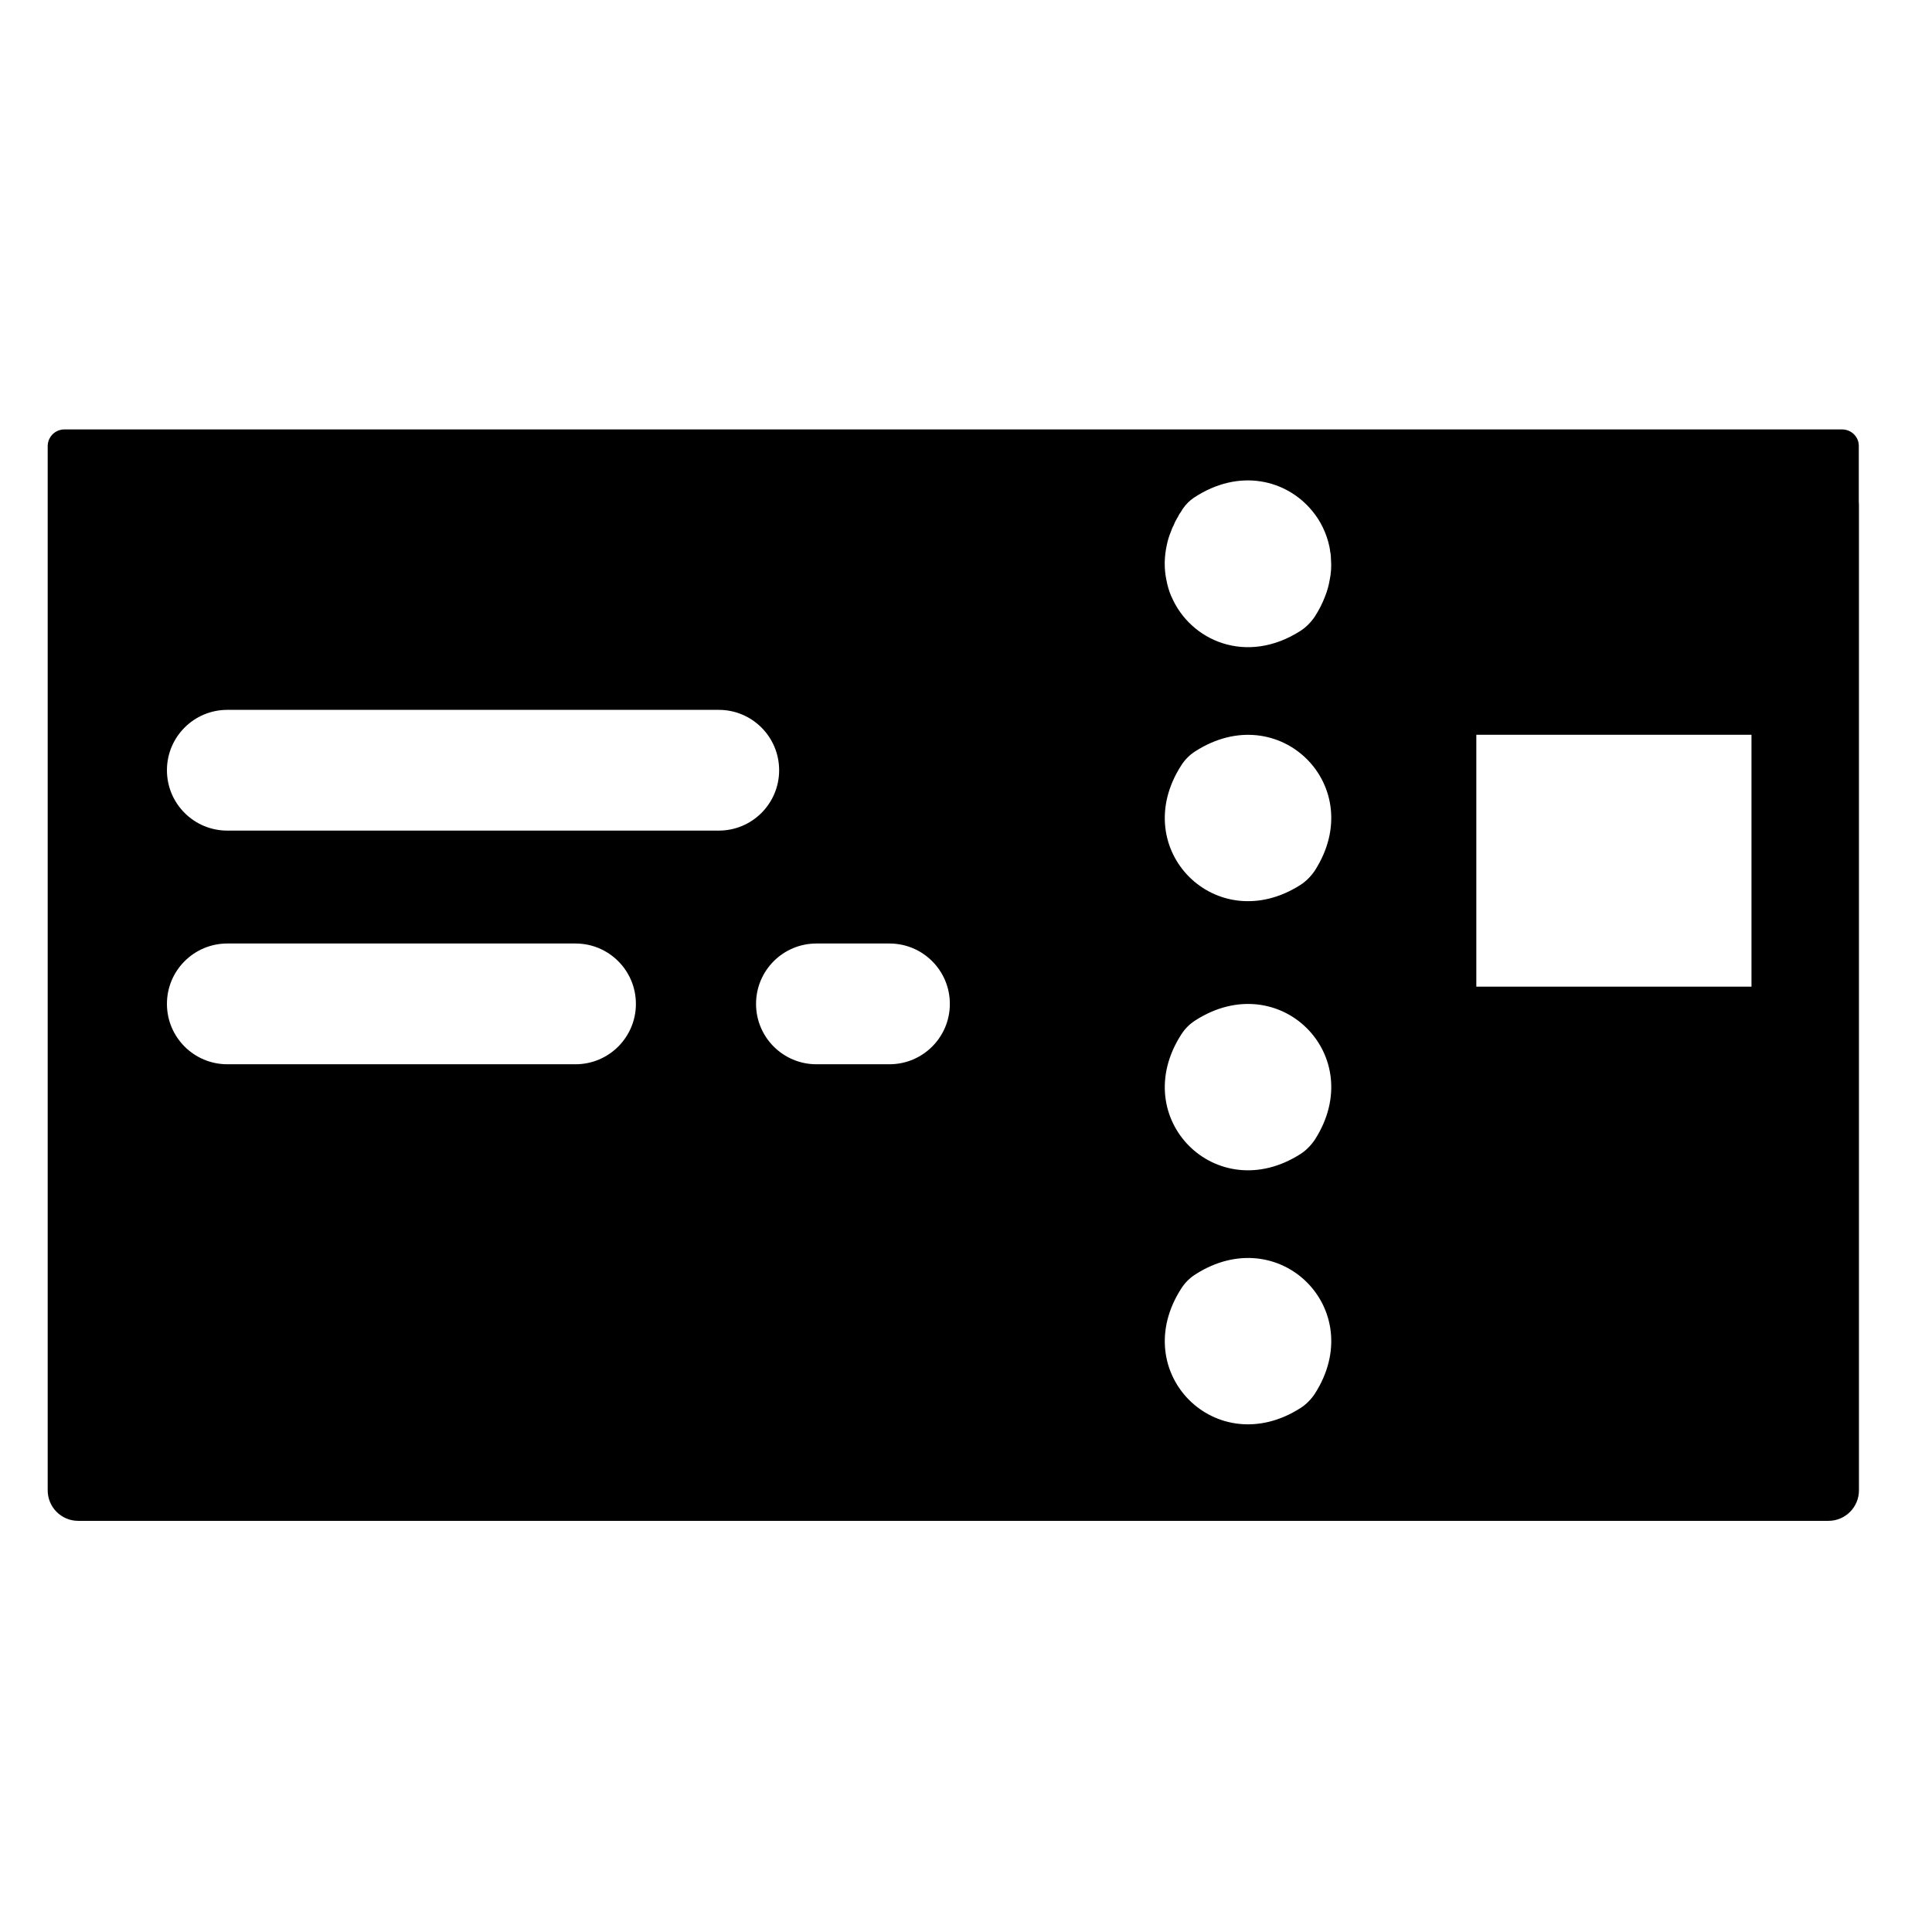 <svg viewBox="0 0 128 128" xmlns="http://www.w3.org/2000/svg" xmlns:xlink="http://www.w3.org/1999/xlink">
  <path d="M123.15,33.27v-3.72c0.01-0.6-0.49-1.1-1.11-1.1H4.27c-0.62,0-1.11,0.5-1.11,1.11v69.18c0,1.11,0.9,2.02,2.02,2.02h115.96 c1.11,0,2.02-0.9,2.02-2.02V33.47C123.16,33.4,123.16,33.33,123.15,33.27z M38.13,70.51H15.06c-2.21,0-4-1.79-4-4c0-2.21,1.79-4,4-4 h23.07c2.21,0,4,1.79,4,4C42.13,68.72,40.34,70.51,38.13,70.51z M15.06,55.03c-2.21,0-4-1.79-4-4c0-2.21,1.79-4,4-4h32.56 c2.21,0,4,1.79,4,4c0,2.21-1.79,4-4,4H15.06z M58.93,70.51h-4.84c-2.21,0-4-1.79-4-4c0-2.21,1.79-4,4-4h4.84c2.21,0,4,1.79,4,4 C62.93,68.72,61.14,70.51,58.93,70.51z M87.11,92.34c-0.25,0.38-0.57,0.7-0.94,0.94c-5.57,3.57-11.49-2.34-7.91-7.91 c0.24-0.38,0.56-0.7,0.94-0.94C84.77,80.86,90.69,86.77,87.11,92.34z M87.11,75.51c-0.25,0.37-0.57,0.7-0.94,0.94 c-5.57,3.57-11.49-2.34-7.91-7.91c0.24-0.38,0.56-0.7,0.94-0.94C84.77,64.03,90.69,69.94,87.11,75.51z M87.11,57.68 c-0.25,0.37-0.57,0.7-0.94,0.94c-5.57,3.57-11.49-2.34-7.91-7.91c0.24-0.38,0.56-0.7,0.94-0.94C84.77,46.2,90.69,52.11,87.11,57.68z M88.09,38.45c-0.06,0.35-0.16,0.71-0.3,1.06c-0.17,0.45-0.39,0.89-0.68,1.34c-0.25,0.37-0.57,0.7-0.94,0.94 c-3.58,2.3-7.31,0.67-8.56-2.27H77.6v-0.01c-0.15-0.35-0.26-0.73-0.33-1.12c-0.15-0.73-0.14-1.51,0.04-2.31 c0.06-0.29,0.15-0.58,0.27-0.87c0.05-0.15,0.11-0.29,0.19-0.44c0.05-0.13,0.11-0.26,0.19-0.39c0.01-0.03,0.03-0.06,0.06-0.1 c0.06-0.13,0.14-0.27,0.24-0.4c0.03-0.06,0.07-0.12,0.11-0.18c0.19-0.28,0.44-0.53,0.72-0.72c3.02-2,6.15-1.19,7.84,0.86 c0.56,0.67,0.96,1.49,1.15,2.39c0.02,0.11,0.04,0.22,0.05,0.33c0.04,0.16,0.05,0.33,0.05,0.5C88.22,37.51,88.19,37.98,88.09,38.45z M116.04,65.37H97.81V48.68h18.23V65.37z"/>
</svg>
